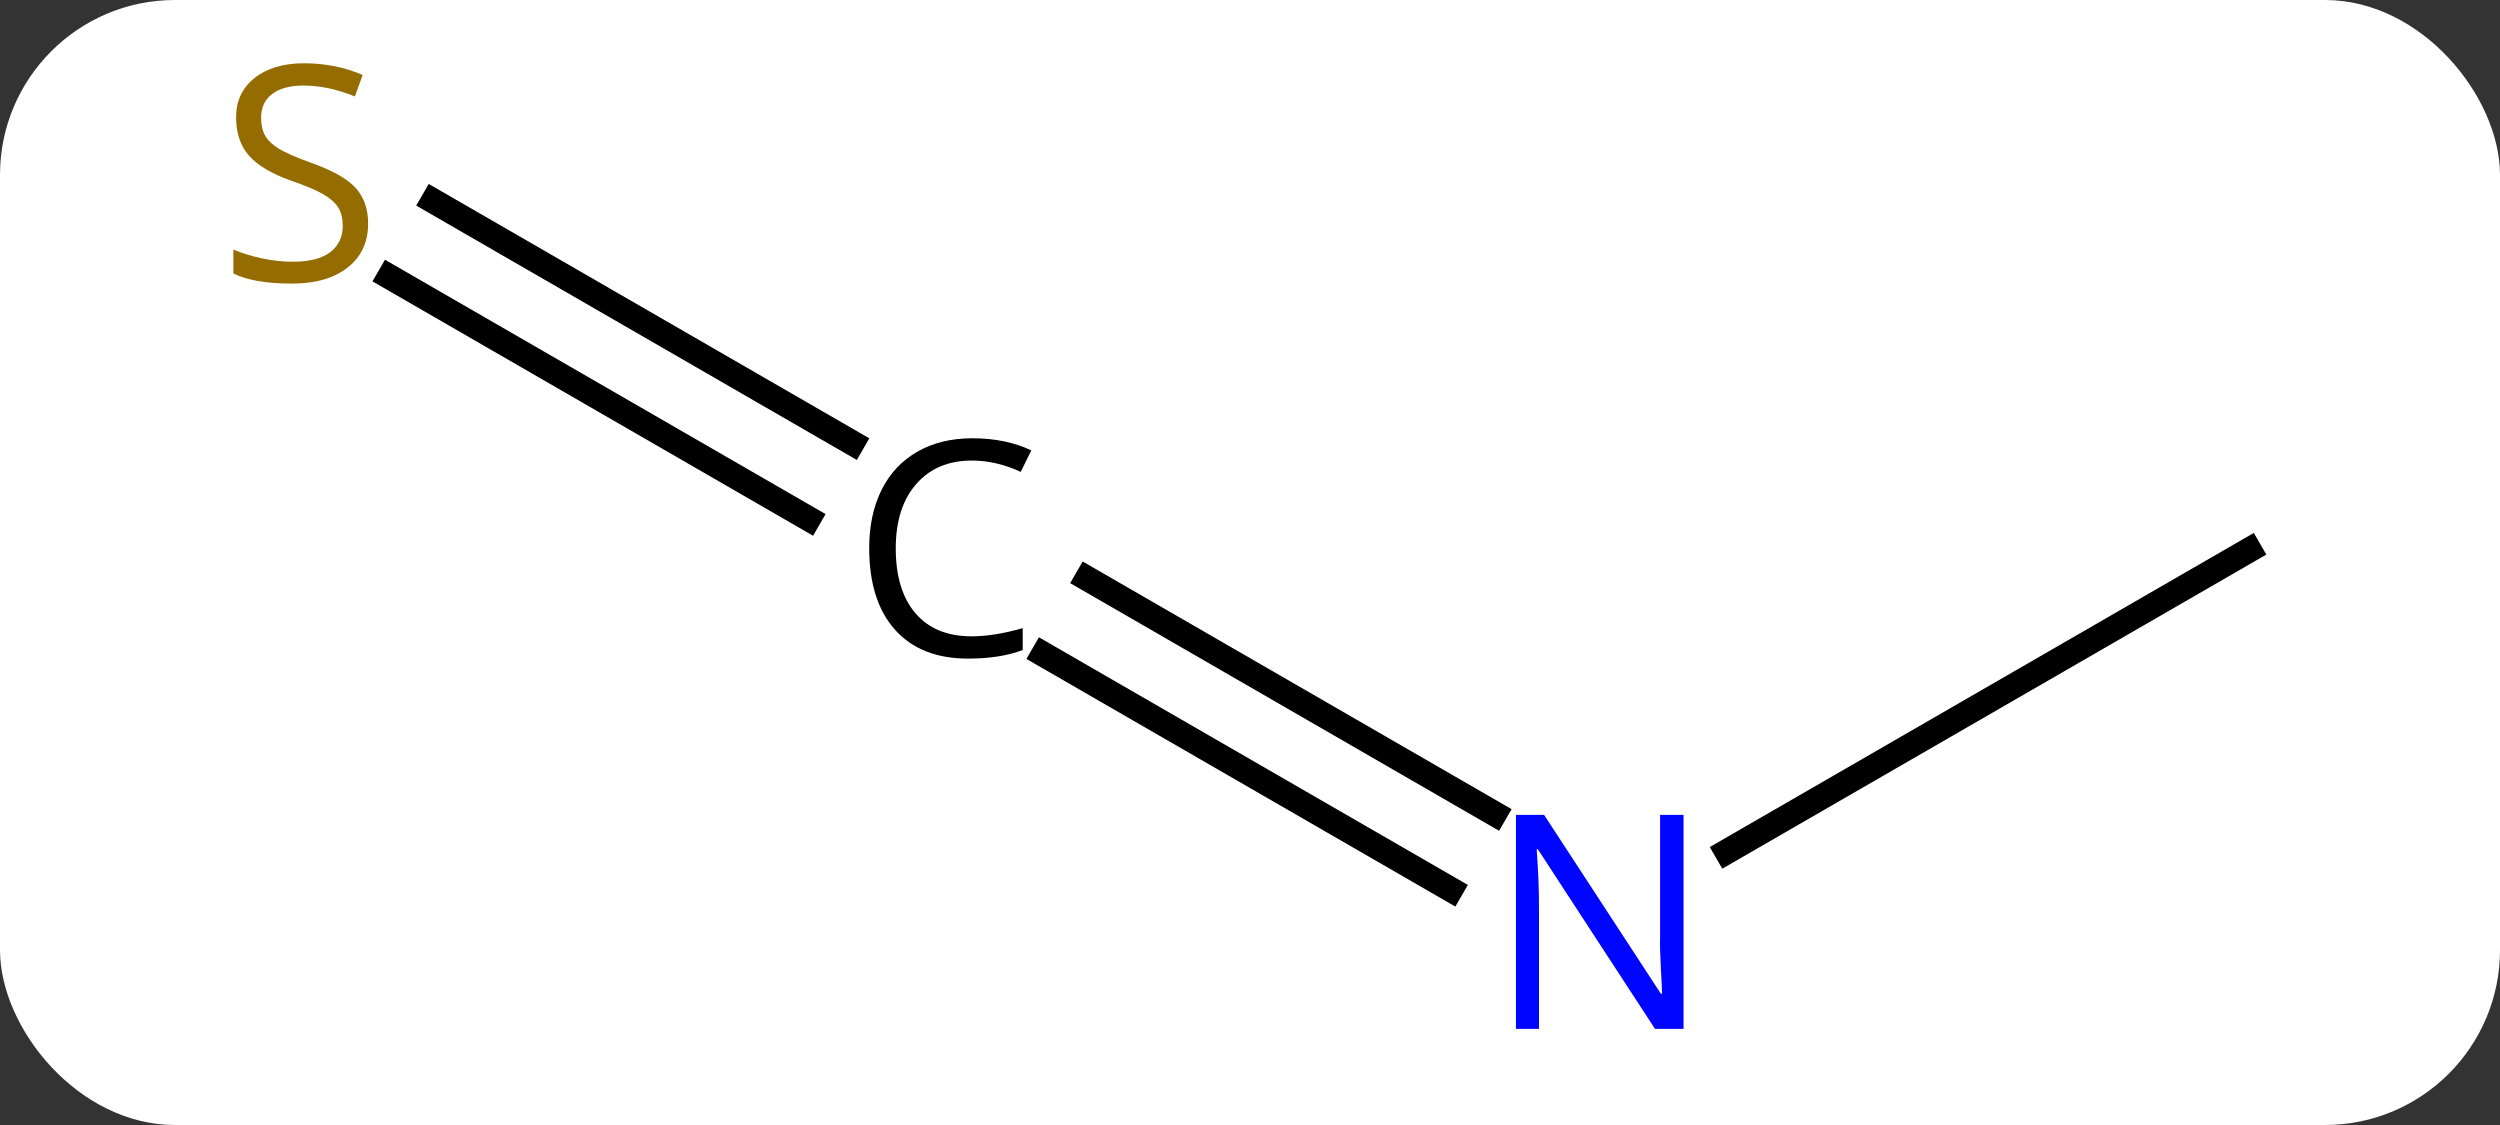 <svg width="100" viewBox="0 0 100 45" style="fill-opacity:1; color-rendering:auto; color-interpolation:auto; text-rendering:auto; stroke:black; stroke-linecap:square; stroke-miterlimit:10; shape-rendering:auto; stroke-opacity:1; fill:black; stroke-dasharray:none; font-weight:normal; stroke-width:1; font-family:'Open Sans'; font-style:normal; stroke-linejoin:miter; font-size:12; stroke-dashoffset:0; image-rendering:auto;" height="45" class="cas-substance-image" xmlns:xlink="http://www.w3.org/1999/xlink" xmlns="http://www.w3.org/2000/svg"><rect x="0" y="0" width="100" height="45" fill="#333333" stroke="none"/><svg class="cas-substance-single-component"><rect y="0" x="0" width="100" stroke="none" ry="7" rx="7" height="45" fill="white" class="cas-substance-group"/><svg y="0" x="6" width="87" viewBox="0 0 87 45" style="fill:black;" height="45" class="cas-substance-single-component-image"><svg><g><g transform="translate(45,22)" style="text-rendering:geometricPrecision; color-rendering:optimizeQuality; color-interpolation:linearRGB; stroke-linecap:butt; image-rendering:optimizeQuality;"><line y2="13.58" y1="4.174" x2="7.031" x1="-9.26" style="fill:none;"/><line y2="10.549" y1="1.143" x2="8.781" x1="-7.51" style="fill:none;"/><line y2="-13.959" y1="-4.284" x2="-33.668" x1="-16.91" style="fill:none;"/><line y2="-10.928" y1="-1.253" x2="-35.418" x1="-18.66" style="fill:none;"/><line y2="0" y1="12.065" x2="38.97" x1="18.074" style="fill:none;"/><path style="stroke-linecap:square; stroke:none;" d="M-12.123 -3.578 Q-13.529 -3.578 -14.349 -2.641 Q-15.17 -1.703 -15.17 -0.062 Q-15.17 1.609 -14.381 2.531 Q-13.592 3.453 -12.138 3.453 Q-11.232 3.453 -10.092 3.125 L-10.092 4 Q-10.982 4.344 -12.279 4.344 Q-14.17 4.344 -15.201 3.188 Q-16.232 2.031 -16.232 -0.078 Q-16.232 -1.406 -15.74 -2.398 Q-15.248 -3.391 -14.31 -3.93 Q-13.373 -4.469 -12.107 -4.469 Q-10.763 -4.469 -9.748 -3.984 L-10.17 -3.125 Q-11.154 -3.578 -12.123 -3.578 Z"/></g><g transform="translate(45,22)" style="fill:rgb(0,5,255); text-rendering:geometricPrecision; color-rendering:optimizeQuality; image-rendering:optimizeQuality; font-family:'Open Sans'; stroke:rgb(0,5,255); color-interpolation:linearRGB;"><path style="stroke:none;" d="M16.342 19.156 L15.201 19.156 L10.513 11.969 L10.467 11.969 Q10.56 13.234 10.56 14.281 L10.56 19.156 L9.638 19.156 L9.638 10.594 L10.763 10.594 L15.435 17.75 L15.482 17.75 Q15.482 17.594 15.435 16.734 Q15.388 15.875 15.404 15.5 L15.404 10.594 L16.342 10.594 L16.342 19.156 Z"/><path style="fill:rgb(148,108,0); stroke:none;" d="M-36.275 -13.062 Q-36.275 -11.938 -37.095 -11.297 Q-37.915 -10.656 -39.322 -10.656 Q-40.853 -10.656 -41.665 -11.062 L-41.665 -12.016 Q-41.134 -11.797 -40.517 -11.664 Q-39.9 -11.531 -39.29 -11.531 Q-38.29 -11.531 -37.79 -11.914 Q-37.29 -12.297 -37.29 -12.969 Q-37.29 -13.406 -37.47 -13.695 Q-37.65 -13.984 -38.064 -14.227 Q-38.478 -14.469 -39.337 -14.766 Q-40.525 -15.188 -41.04 -15.773 Q-41.556 -16.359 -41.556 -17.312 Q-41.556 -18.297 -40.814 -18.883 Q-40.072 -19.469 -38.837 -19.469 Q-37.572 -19.469 -36.493 -19 L-36.806 -18.141 Q-37.868 -18.578 -38.868 -18.578 Q-39.665 -18.578 -40.111 -18.242 Q-40.556 -17.906 -40.556 -17.297 Q-40.556 -16.859 -40.392 -16.57 Q-40.228 -16.281 -39.837 -16.047 Q-39.447 -15.812 -38.634 -15.516 Q-37.29 -15.047 -36.782 -14.492 Q-36.275 -13.938 -36.275 -13.062 Z"/></g></g></svg></svg></svg></svg>